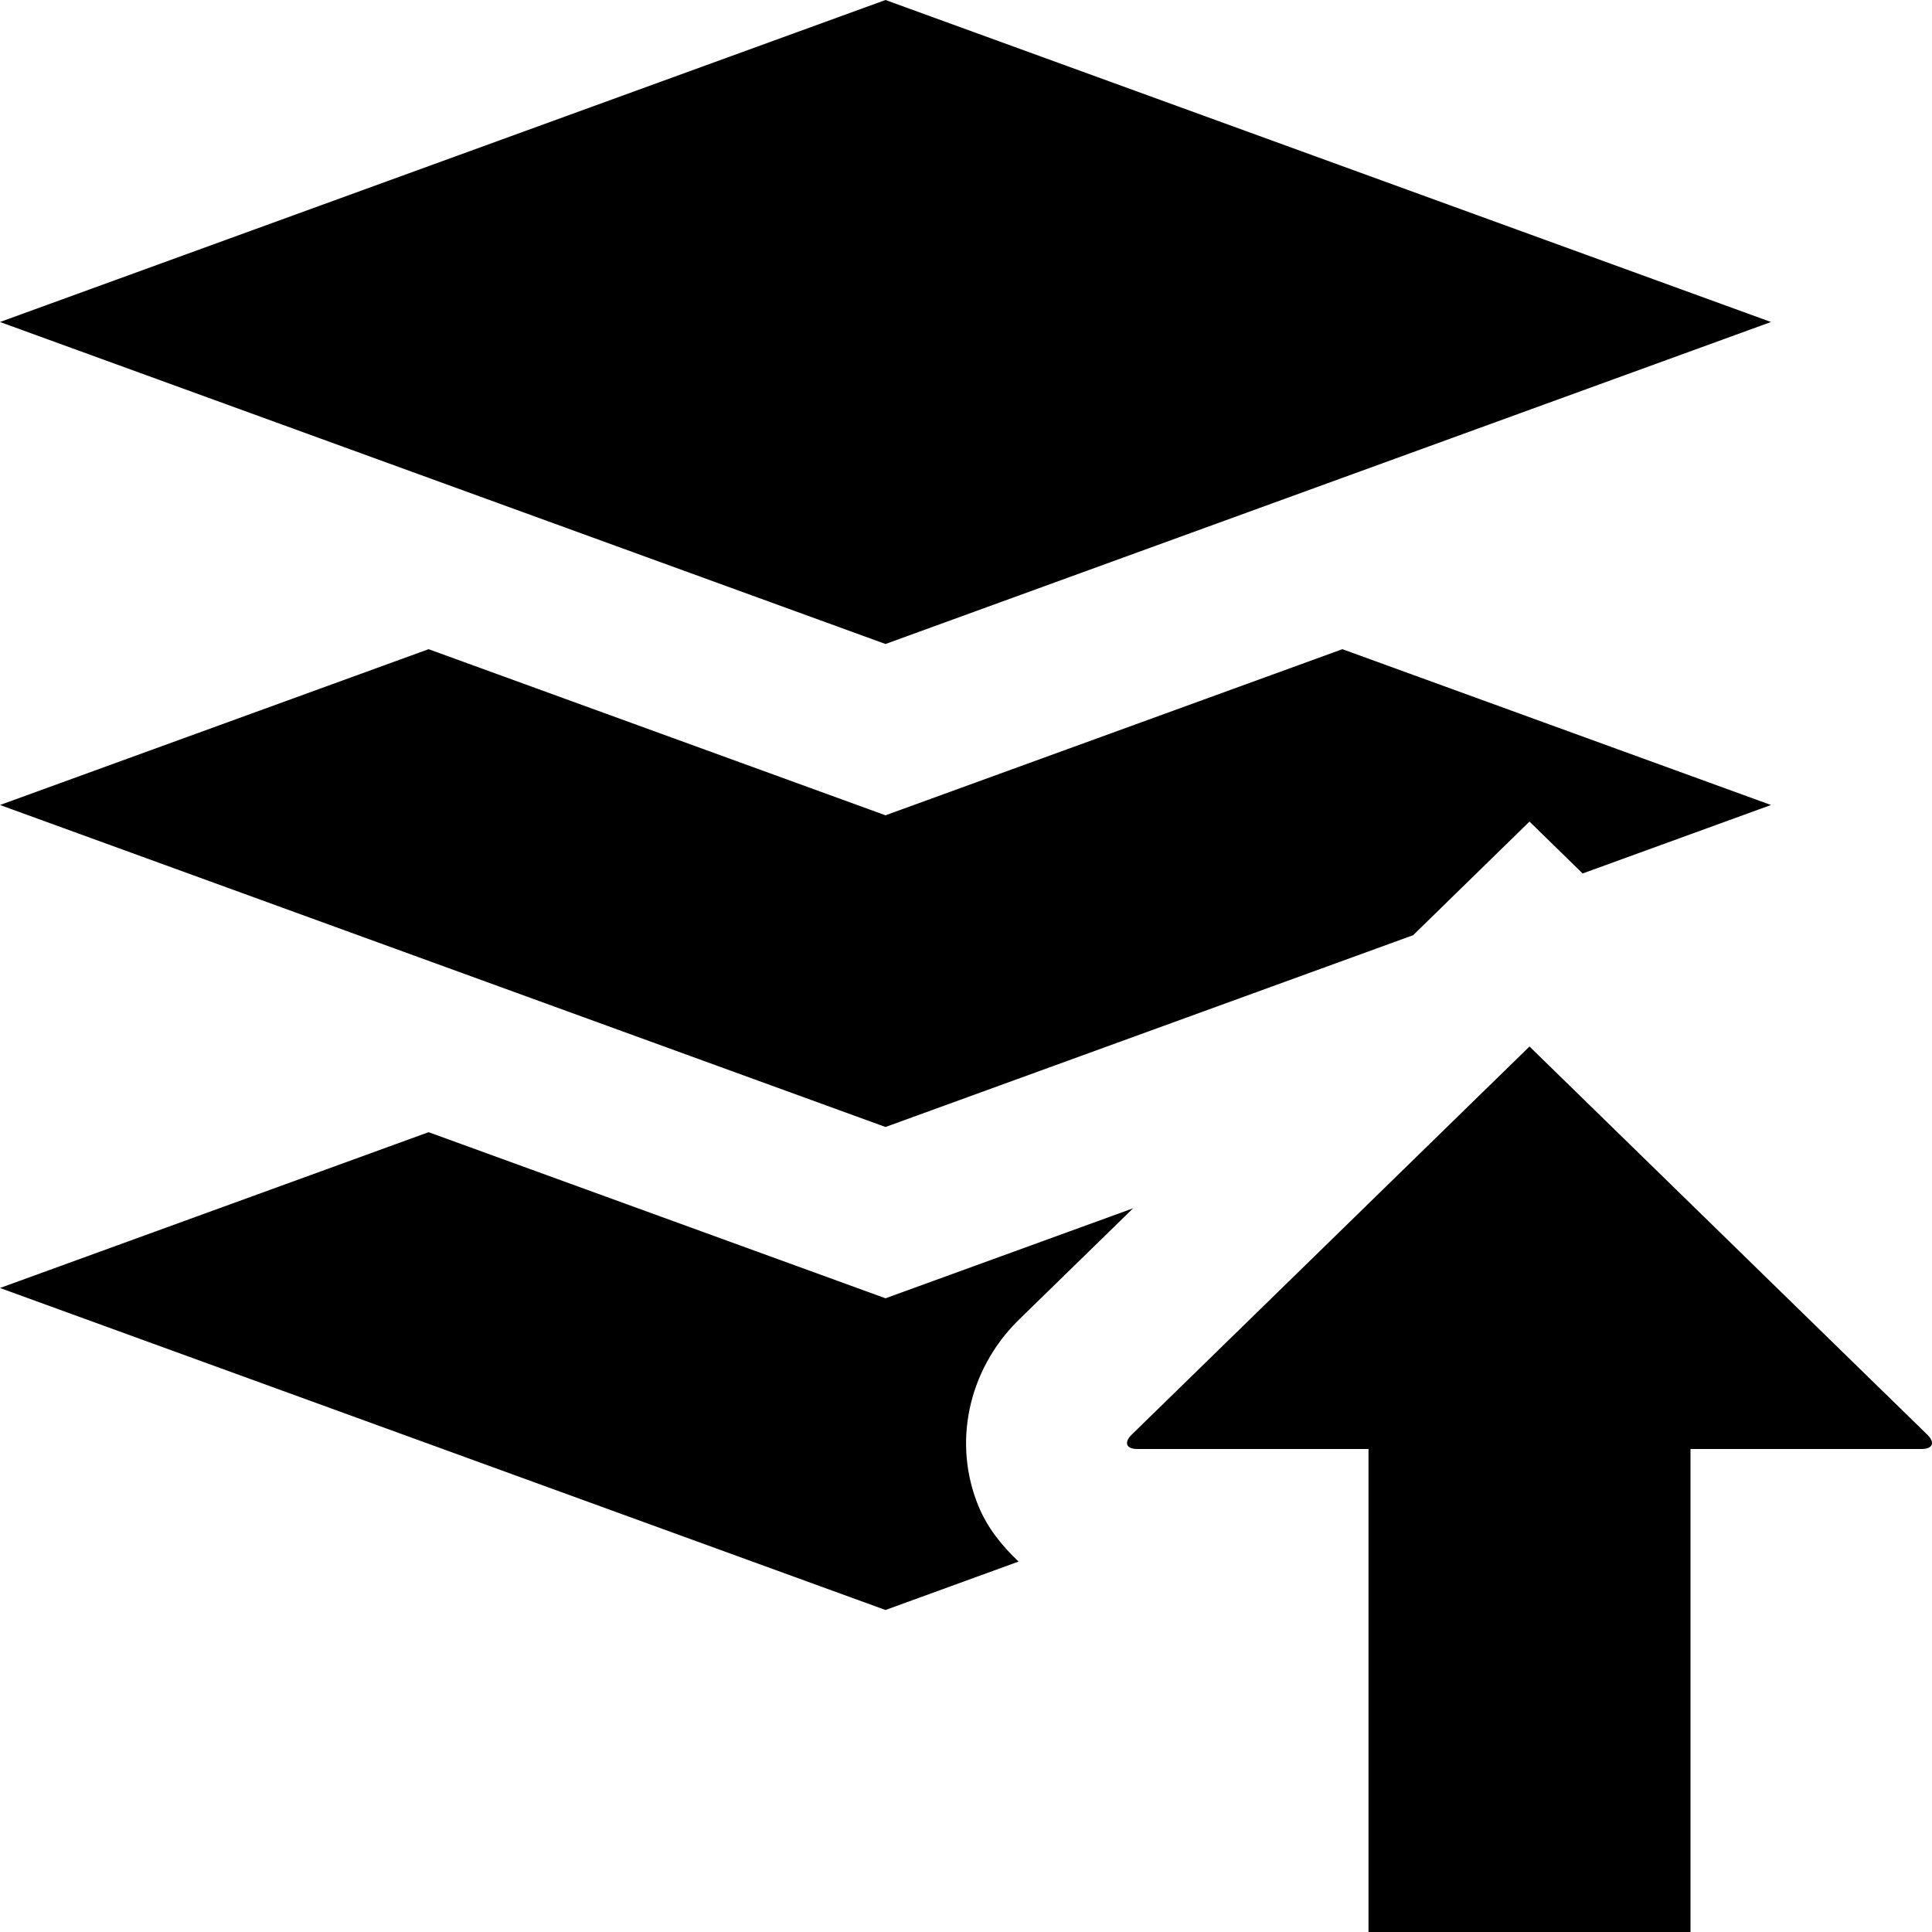 <?xml version="1.0" encoding="utf-8"?>
<!-- Generator: Adobe Illustrator 16.0.4, SVG Export Plug-In . SVG Version: 6.00 Build 0)  -->
<!DOCTYPE svg PUBLIC "-//W3C//DTD SVG 1.1//EN" "http://www.w3.org/Graphics/SVG/1.1/DTD/svg11.dtd">
<svg version="1.1" id="Layer_1" xmlns="http://www.w3.org/2000/svg" xmlns:xlink="http://www.w3.org/1999/xlink" x="0px" y="0px"
	 width="1152px" height="1152px" viewBox="0 0 1152 1152" enable-background="new 0 0 1152 1152" xml:space="preserve">
<path d="M1149.327,855.583c4.641,4.641,3.094,8.417-3.516,8.417H1008v288H816V864H678.176c-6.562,0-8.156-3.776-3.516-8.417L912,624
	L1149.327,855.583z"/>
<polygon points="527.998,0 0,191.999 527.998,383.998 1055.995,191.999 "/>
<path d="M583.497,898.215c-15.516-37.5-6.375-80.906,23.297-110.578l68.859-67.171l-147.656,53.671l-272.436-99.046L0,767.996
	l527.998,191.999l79.359-28.874C597.513,921.793,588.888,911.199,583.497,898.215z"/>
<polygon points="911.996,489.888 943.684,520.826 1055.995,479.998 800.434,387.092 527.998,486.138 255.562,387.092 0,479.998 
	527.998,671.997 842.621,557.623 "/>
</svg>
